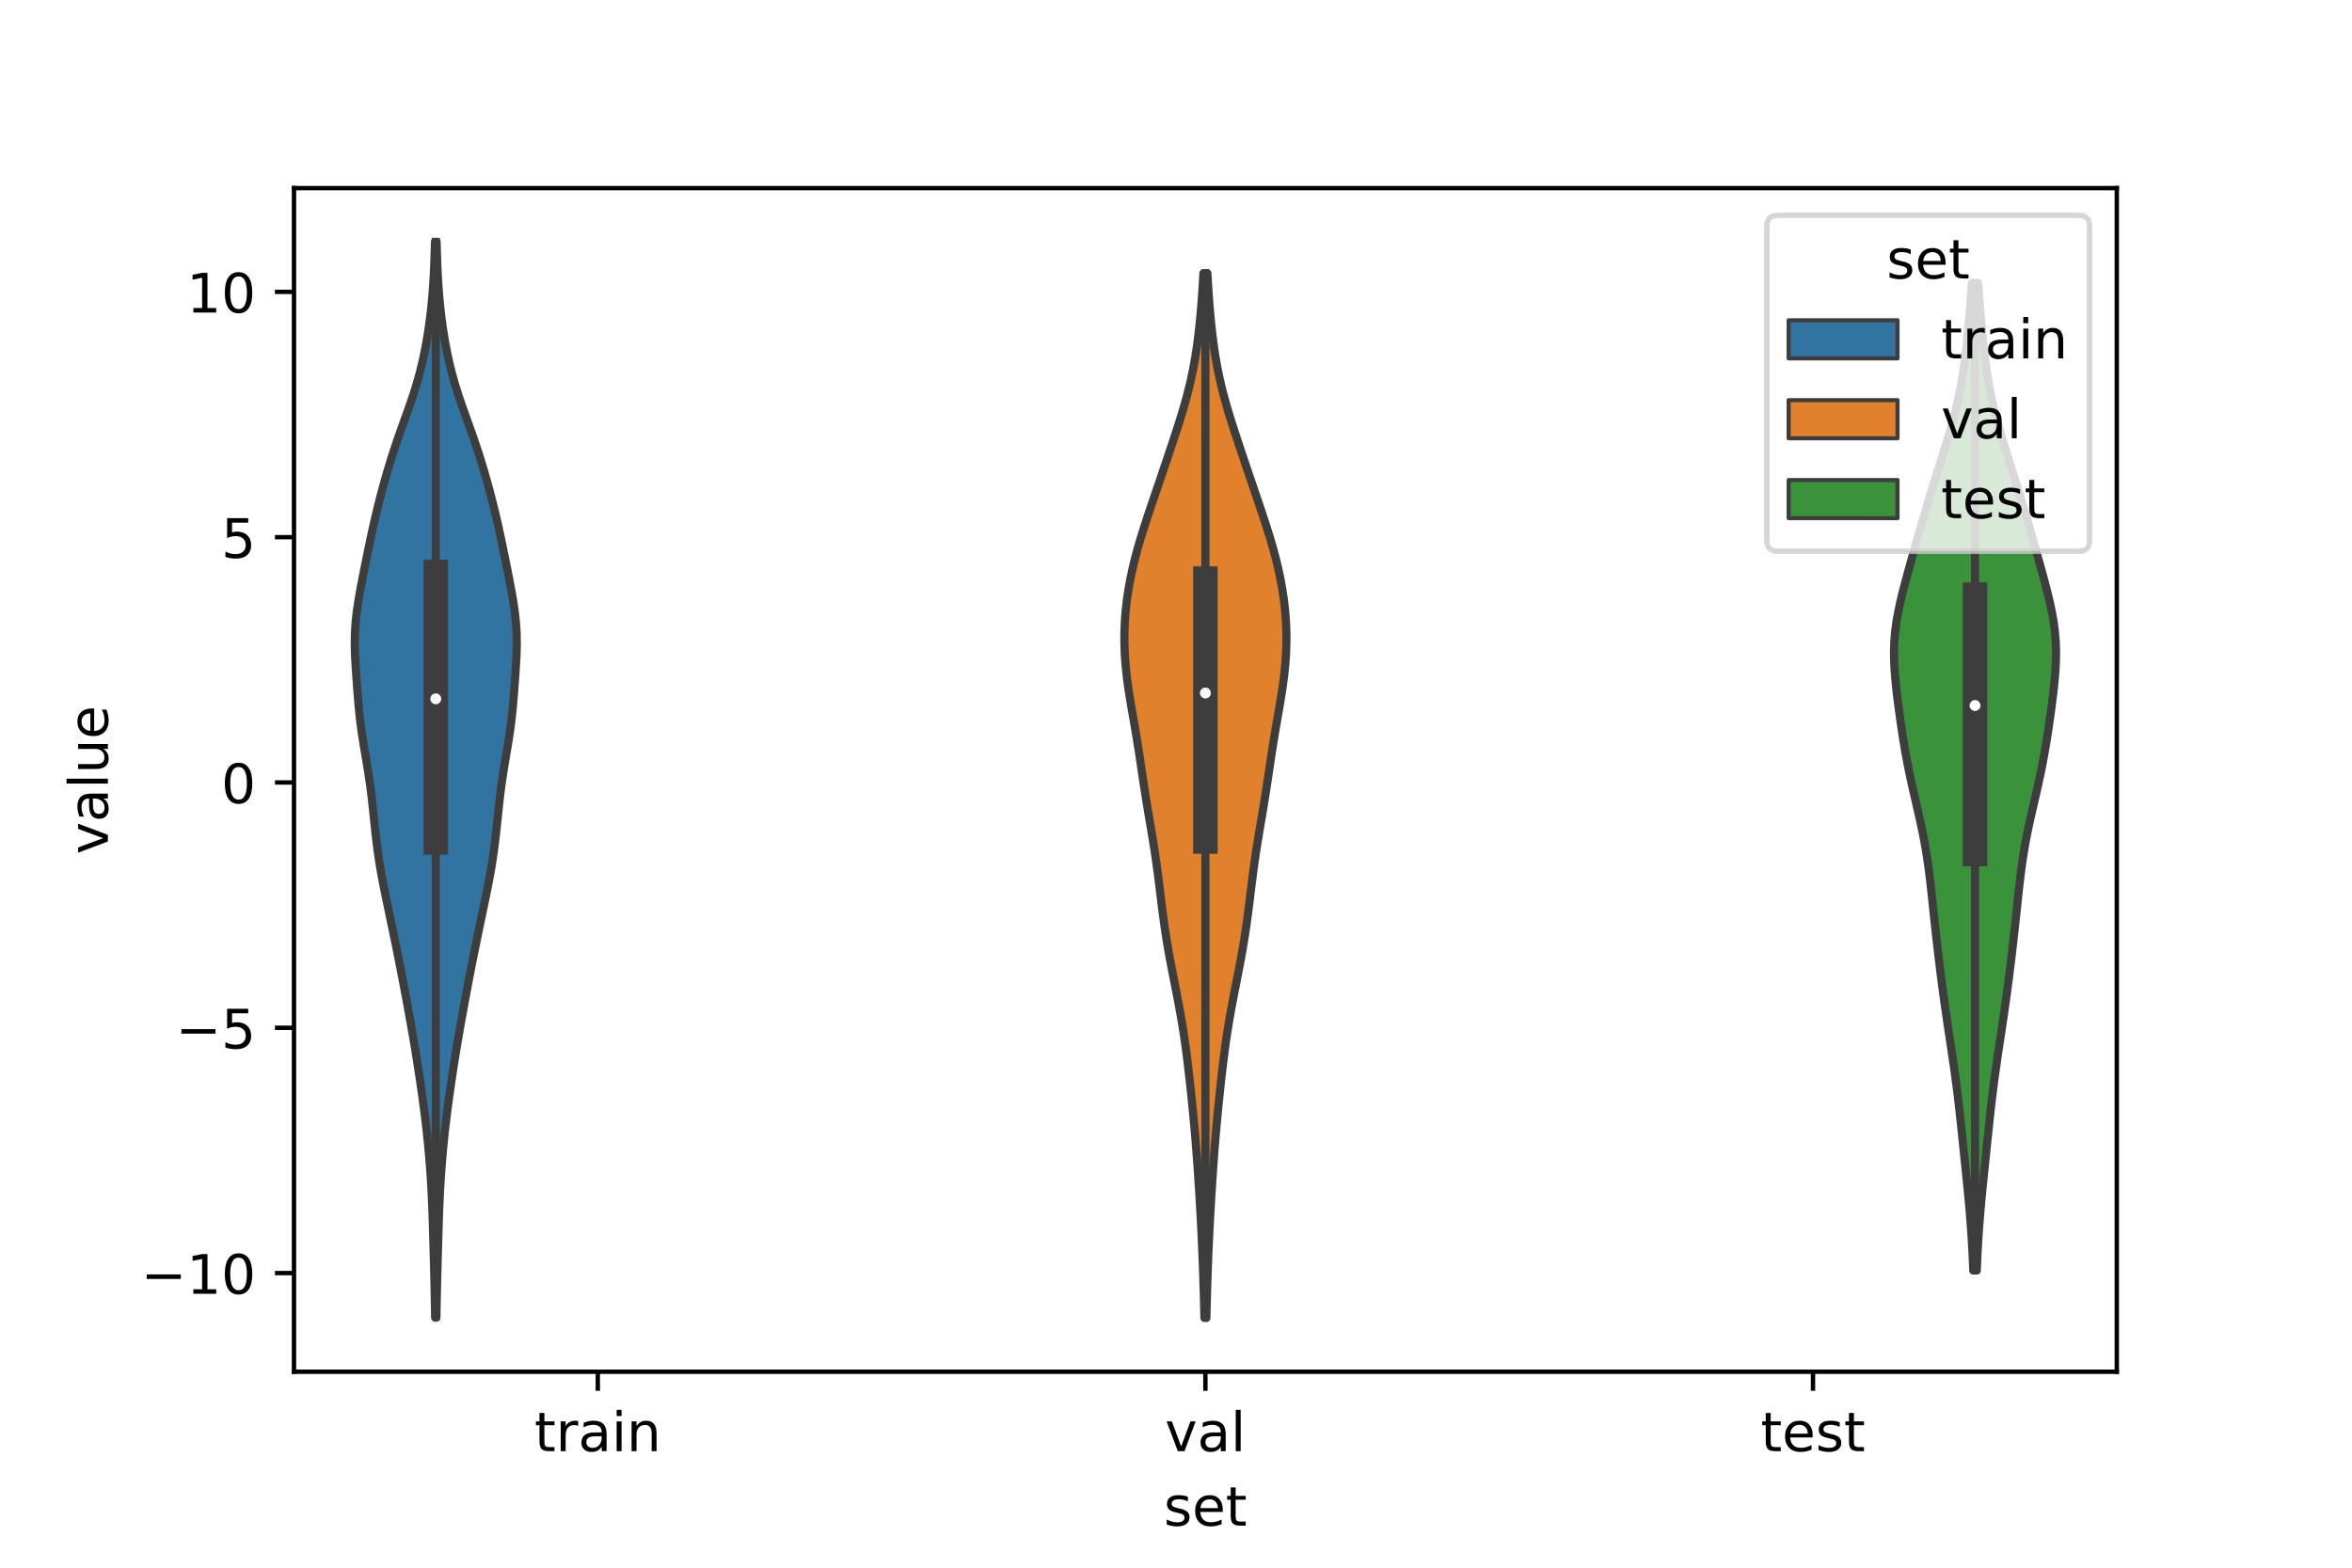 <?xml version="1.0" encoding="utf-8" standalone="no"?>
<!DOCTYPE svg PUBLIC "-//W3C//DTD SVG 1.1//EN"
  "http://www.w3.org/Graphics/SVG/1.1/DTD/svg11.dtd">
<!-- Created with matplotlib (https://matplotlib.org/) -->
<svg height="288pt" version="1.1" viewBox="0 0 432 288" width="432pt" xmlns="http://www.w3.org/2000/svg" xmlns:xlink="http://www.w3.org/1999/xlink">
 <defs>
  <style type="text/css">*{stroke-linecap:butt;stroke-linejoin:round;}</style>
 </defs>
 <g id="figure_1">
  <g id="patch_1">
   <path d="M 0 288 
L 432 288 
L 432 0 
L 0 0 
z
" style="fill:#ffffff;"/>
  </g>
  <g id="axes_1">
   <g id="patch_2">
    <path d="M 54 252 
L 388.8 252 
L 388.8 34.56 
L 54 34.56 
z
" style="fill:#ffffff;"/>
   </g>
   <g id="PolyCollection_1">
    <defs>
     <path d="M 80.157 -45.934 
L 79.923 -45.934 
L 79.89 -47.93 
L 79.852 -49.926 
L 79.809 -51.922 
L 79.76 -53.918 
L 79.708 -55.915 
L 79.653 -57.911 
L 79.598 -59.907 
L 79.541 -61.903 
L 79.48 -63.899 
L 79.411 -65.896 
L 79.328 -67.892 
L 79.226 -69.888 
L 79.104 -71.884 
L 78.96 -73.88 
L 78.795 -75.876 
L 78.61 -77.873 
L 78.405 -79.869 
L 78.18 -81.865 
L 77.934 -83.861 
L 77.671 -85.857 
L 77.391 -87.854 
L 77.1 -89.85 
L 76.797 -91.846 
L 76.484 -93.842 
L 76.158 -95.838 
L 75.819 -97.835 
L 75.469 -99.831 
L 75.109 -101.827 
L 74.744 -103.823 
L 74.375 -105.819 
L 74 -107.815 
L 73.617 -109.812 
L 73.224 -111.808 
L 72.822 -113.804 
L 72.413 -115.8 
L 71.999 -117.796 
L 71.582 -119.793 
L 71.163 -121.789 
L 70.75 -123.785 
L 70.351 -125.781 
L 69.979 -127.777 
L 69.646 -129.774 
L 69.354 -131.77 
L 69.102 -133.766 
L 68.878 -135.762 
L 68.67 -137.758 
L 68.462 -139.755 
L 68.237 -141.751 
L 67.984 -143.747 
L 67.696 -145.743 
L 67.376 -147.739 
L 67.037 -149.735 
L 66.704 -151.732 
L 66.398 -153.728 
L 66.137 -155.724 
L 65.925 -157.72 
L 65.75 -159.716 
L 65.595 -161.713 
L 65.45 -163.709 
L 65.316 -165.705 
L 65.21 -167.701 
L 65.16 -169.697 
L 65.192 -171.694 
L 65.319 -173.69 
L 65.538 -175.686 
L 65.835 -177.682 
L 66.184 -179.678 
L 66.564 -181.674 
L 66.958 -183.671 
L 67.36 -185.667 
L 67.769 -187.663 
L 68.189 -189.659 
L 68.628 -191.655 
L 69.09 -193.652 
L 69.579 -195.648 
L 70.097 -197.644 
L 70.642 -199.64 
L 71.216 -201.636 
L 71.822 -203.633 
L 72.463 -205.629 
L 73.141 -207.625 
L 73.847 -209.621 
L 74.567 -211.617 
L 75.276 -213.614 
L 75.951 -215.61 
L 76.57 -217.606 
L 77.124 -219.602 
L 77.609 -221.598 
L 78.032 -223.594 
L 78.399 -225.591 
L 78.717 -227.587 
L 78.991 -229.583 
L 79.221 -231.579 
L 79.41 -233.575 
L 79.561 -235.572 
L 79.678 -237.568 
L 79.769 -239.564 
L 79.838 -241.56 
L 79.89 -243.556 
L 80.19 -243.556 
L 80.19 -243.556 
L 80.242 -241.56 
L 80.311 -239.564 
L 80.402 -237.568 
L 80.519 -235.572 
L 80.67 -233.575 
L 80.859 -231.579 
L 81.089 -229.583 
L 81.363 -227.587 
L 81.681 -225.591 
L 82.048 -223.594 
L 82.471 -221.598 
L 82.956 -219.602 
L 83.51 -217.606 
L 84.129 -215.61 
L 84.804 -213.614 
L 85.513 -211.617 
L 86.233 -209.621 
L 86.939 -207.625 
L 87.617 -205.629 
L 88.258 -203.633 
L 88.864 -201.636 
L 89.438 -199.64 
L 89.983 -197.644 
L 90.501 -195.648 
L 90.99 -193.652 
L 91.452 -191.655 
L 91.891 -189.659 
L 92.311 -187.663 
L 92.72 -185.667 
L 93.122 -183.671 
L 93.516 -181.674 
L 93.896 -179.678 
L 94.245 -177.682 
L 94.542 -175.686 
L 94.761 -173.69 
L 94.888 -171.694 
L 94.92 -169.697 
L 94.87 -167.701 
L 94.764 -165.705 
L 94.63 -163.709 
L 94.485 -161.713 
L 94.33 -159.716 
L 94.155 -157.72 
L 93.943 -155.724 
L 93.682 -153.728 
L 93.376 -151.732 
L 93.043 -149.735 
L 92.704 -147.739 
L 92.384 -145.743 
L 92.096 -143.747 
L 91.843 -141.751 
L 91.618 -139.755 
L 91.41 -137.758 
L 91.202 -135.762 
L 90.978 -133.766 
L 90.726 -131.77 
L 90.434 -129.774 
L 90.101 -127.777 
L 89.729 -125.781 
L 89.33 -123.785 
L 88.917 -121.789 
L 88.498 -119.793 
L 88.081 -117.796 
L 87.667 -115.8 
L 87.258 -113.804 
L 86.856 -111.808 
L 86.463 -109.812 
L 86.08 -107.815 
L 85.705 -105.819 
L 85.336 -103.823 
L 84.971 -101.827 
L 84.611 -99.831 
L 84.261 -97.835 
L 83.922 -95.838 
L 83.596 -93.842 
L 83.283 -91.846 
L 82.98 -89.85 
L 82.689 -87.854 
L 82.409 -85.857 
L 82.146 -83.861 
L 81.9 -81.865 
L 81.675 -79.869 
L 81.47 -77.873 
L 81.285 -75.876 
L 81.12 -73.88 
L 80.976 -71.884 
L 80.854 -69.888 
L 80.752 -67.892 
L 80.669 -65.896 
L 80.6 -63.899 
L 80.539 -61.903 
L 80.482 -59.907 
L 80.427 -57.911 
L 80.372 -55.915 
L 80.32 -53.918 
L 80.271 -51.922 
L 80.228 -49.926 
L 80.19 -47.93 
L 80.157 -45.934 
z
" id="mf5f11441b1" style="stroke:#3d3d3d;stroke-width:1.5;"/>
    </defs>
    <g clip-path="url(#p2e73bc03ee)">
     <use style="fill:#3274a1;stroke:#3d3d3d;stroke-width:1.5;" x="0" xlink:href="#mf5f11441b1" y="288"/>
    </g>
   </g>
   <g id="PolyCollection_2">
    <defs>
     <path d="M 221.584 -45.884 
L 221.216 -45.884 
L 221.173 -47.822 
L 221.123 -49.76 
L 221.067 -51.699 
L 221.005 -53.637 
L 220.937 -55.576 
L 220.862 -57.514 
L 220.779 -59.452 
L 220.689 -61.391 
L 220.592 -63.329 
L 220.487 -65.267 
L 220.376 -67.206 
L 220.258 -69.144 
L 220.134 -71.083 
L 220.004 -73.021 
L 219.865 -74.959 
L 219.718 -76.898 
L 219.561 -78.836 
L 219.393 -80.775 
L 219.215 -82.713 
L 219.028 -84.651 
L 218.831 -86.59 
L 218.626 -88.528 
L 218.411 -90.466 
L 218.185 -92.405 
L 217.944 -94.343 
L 217.684 -96.282 
L 217.4 -98.22 
L 217.09 -100.158 
L 216.754 -102.097 
L 216.396 -104.035 
L 216.021 -105.974 
L 215.638 -107.912 
L 215.258 -109.85 
L 214.89 -111.789 
L 214.543 -113.727 
L 214.222 -115.665 
L 213.928 -117.604 
L 213.659 -119.542 
L 213.409 -121.481 
L 213.17 -123.419 
L 212.933 -125.357 
L 212.688 -127.296 
L 212.428 -129.234 
L 212.148 -131.173 
L 211.847 -133.111 
L 211.53 -135.049 
L 211.203 -136.988 
L 210.875 -138.926 
L 210.555 -140.864 
L 210.247 -142.803 
L 209.952 -144.741 
L 209.664 -146.68 
L 209.377 -148.618 
L 209.081 -150.556 
L 208.77 -152.495 
L 208.444 -154.433 
L 208.108 -156.372 
L 207.772 -158.31 
L 207.451 -160.248 
L 207.159 -162.187 
L 206.911 -164.125 
L 206.717 -166.063 
L 206.585 -168.002 
L 206.52 -169.94 
L 206.526 -171.879 
L 206.603 -173.817 
L 206.751 -175.755 
L 206.968 -177.694 
L 207.253 -179.632 
L 207.602 -181.571 
L 208.012 -183.509 
L 208.481 -185.447 
L 209.003 -187.386 
L 209.572 -189.324 
L 210.179 -191.262 
L 210.813 -193.201 
L 211.463 -195.139 
L 212.122 -197.078 
L 212.781 -199.016 
L 213.439 -200.954 
L 214.095 -202.893 
L 214.747 -204.831 
L 215.395 -206.769 
L 216.034 -208.708 
L 216.656 -210.646 
L 217.251 -212.585 
L 217.808 -214.523 
L 218.318 -216.461 
L 218.775 -218.4 
L 219.176 -220.338 
L 219.523 -222.277 
L 219.821 -224.215 
L 220.077 -226.153 
L 220.298 -228.092 
L 220.489 -230.03 
L 220.656 -231.968 
L 220.8 -233.907 
L 220.925 -235.845 
L 221.031 -237.784 
L 221.769 -237.784 
L 221.769 -237.784 
L 221.875 -235.845 
L 222 -233.907 
L 222.144 -231.968 
L 222.311 -230.03 
L 222.502 -228.092 
L 222.723 -226.153 
L 222.979 -224.215 
L 223.277 -222.277 
L 223.624 -220.338 
L 224.025 -218.4 
L 224.482 -216.461 
L 224.992 -214.523 
L 225.549 -212.585 
L 226.144 -210.646 
L 226.766 -208.708 
L 227.405 -206.769 
L 228.053 -204.831 
L 228.705 -202.893 
L 229.361 -200.954 
L 230.019 -199.016 
L 230.678 -197.078 
L 231.337 -195.139 
L 231.987 -193.201 
L 232.621 -191.262 
L 233.228 -189.324 
L 233.797 -187.386 
L 234.319 -185.447 
L 234.788 -183.509 
L 235.198 -181.571 
L 235.547 -179.632 
L 235.832 -177.694 
L 236.049 -175.755 
L 236.197 -173.817 
L 236.274 -171.879 
L 236.28 -169.94 
L 236.215 -168.002 
L 236.083 -166.063 
L 235.889 -164.125 
L 235.641 -162.187 
L 235.349 -160.248 
L 235.028 -158.31 
L 234.692 -156.372 
L 234.356 -154.433 
L 234.03 -152.495 
L 233.719 -150.556 
L 233.423 -148.618 
L 233.136 -146.68 
L 232.848 -144.741 
L 232.553 -142.803 
L 232.245 -140.864 
L 231.925 -138.926 
L 231.597 -136.988 
L 231.27 -135.049 
L 230.953 -133.111 
L 230.652 -131.173 
L 230.372 -129.234 
L 230.112 -127.296 
L 229.867 -125.357 
L 229.63 -123.419 
L 229.391 -121.481 
L 229.141 -119.542 
L 228.872 -117.604 
L 228.578 -115.665 
L 228.257 -113.727 
L 227.91 -111.789 
L 227.542 -109.85 
L 227.162 -107.912 
L 226.779 -105.974 
L 226.404 -104.035 
L 226.046 -102.097 
L 225.71 -100.158 
L 225.4 -98.22 
L 225.116 -96.282 
L 224.856 -94.343 
L 224.615 -92.405 
L 224.389 -90.466 
L 224.174 -88.528 
L 223.969 -86.59 
L 223.772 -84.651 
L 223.585 -82.713 
L 223.407 -80.775 
L 223.239 -78.836 
L 223.082 -76.898 
L 222.935 -74.959 
L 222.796 -73.021 
L 222.666 -71.083 
L 222.542 -69.144 
L 222.424 -67.206 
L 222.313 -65.267 
L 222.208 -63.329 
L 222.111 -61.391 
L 222.021 -59.452 
L 221.938 -57.514 
L 221.863 -55.576 
L 221.795 -53.637 
L 221.733 -51.699 
L 221.677 -49.76 
L 221.627 -47.822 
L 221.584 -45.884 
z
" id="m582eba5122" style="stroke:#3d3d3d;stroke-width:1.5;"/>
    </defs>
    <g clip-path="url(#p2e73bc03ee)">
     <use style="fill:#e1812c;stroke:#3d3d3d;stroke-width:1.5;" x="0" xlink:href="#m582eba5122" y="288"/>
    </g>
   </g>
   <g id="PolyCollection_3">
    <defs>
     <path d="M 363.08 -54.592 
L 362.44 -54.592 
L 362.365 -56.424 
L 362.276 -58.257 
L 362.173 -60.089 
L 362.054 -61.921 
L 361.919 -63.754 
L 361.769 -65.586 
L 361.606 -67.419 
L 361.431 -69.251 
L 361.248 -71.084 
L 361.061 -72.916 
L 360.871 -74.749 
L 360.681 -76.581 
L 360.492 -78.413 
L 360.302 -80.246 
L 360.109 -82.078 
L 359.91 -83.911 
L 359.701 -85.743 
L 359.48 -87.576 
L 359.245 -89.408 
L 358.996 -91.24 
L 358.735 -93.073 
L 358.464 -94.905 
L 358.188 -96.738 
L 357.911 -98.57 
L 357.637 -100.403 
L 357.37 -102.235 
L 357.111 -104.068 
L 356.861 -105.9 
L 356.62 -107.732 
L 356.387 -109.565 
L 356.162 -111.397 
L 355.943 -113.23 
L 355.731 -115.062 
L 355.525 -116.895 
L 355.325 -118.727 
L 355.13 -120.559 
L 354.937 -122.392 
L 354.741 -124.224 
L 354.536 -126.057 
L 354.313 -127.889 
L 354.064 -129.722 
L 353.781 -131.554 
L 353.462 -133.387 
L 353.105 -135.219 
L 352.717 -137.051 
L 352.305 -138.884 
L 351.882 -140.716 
L 351.459 -142.549 
L 351.048 -144.381 
L 350.658 -146.214 
L 350.294 -148.046 
L 349.958 -149.878 
L 349.648 -151.711 
L 349.359 -153.543 
L 349.089 -155.376 
L 348.833 -157.208 
L 348.592 -159.041 
L 348.368 -160.873 
L 348.171 -162.706 
L 348.014 -164.538 
L 347.911 -166.37 
L 347.88 -168.203 
L 347.933 -170.035 
L 348.078 -171.868 
L 348.315 -173.7 
L 348.636 -175.533 
L 349.026 -177.365 
L 349.468 -179.197 
L 349.944 -181.03 
L 350.441 -182.862 
L 350.947 -184.695 
L 351.459 -186.527 
L 351.975 -188.36 
L 352.496 -190.192 
L 353.025 -192.025 
L 353.563 -193.857 
L 354.112 -195.689 
L 354.671 -197.522 
L 355.239 -199.354 
L 355.812 -201.187 
L 356.388 -203.019 
L 356.962 -204.852 
L 357.526 -206.684 
L 358.073 -208.516 
L 358.593 -210.349 
L 359.078 -212.181 
L 359.52 -214.014 
L 359.915 -215.846 
L 360.26 -217.679 
L 360.558 -219.511 
L 360.816 -221.344 
L 361.04 -223.176 
L 361.24 -225.008 
L 361.423 -226.841 
L 361.595 -228.673 
L 361.757 -230.506 
L 361.911 -232.338 
L 362.056 -234.171 
L 362.19 -236.003 
L 363.33 -236.003 
L 363.33 -236.003 
L 363.464 -234.171 
L 363.609 -232.338 
L 363.763 -230.506 
L 363.925 -228.673 
L 364.097 -226.841 
L 364.28 -225.008 
L 364.48 -223.176 
L 364.704 -221.344 
L 364.962 -219.511 
L 365.26 -217.679 
L 365.605 -215.846 
L 366 -214.014 
L 366.442 -212.181 
L 366.927 -210.349 
L 367.447 -208.516 
L 367.994 -206.684 
L 368.558 -204.852 
L 369.132 -203.019 
L 369.708 -201.187 
L 370.281 -199.354 
L 370.849 -197.522 
L 371.408 -195.689 
L 371.957 -193.857 
L 372.495 -192.025 
L 373.024 -190.192 
L 373.545 -188.36 
L 374.061 -186.527 
L 374.573 -184.695 
L 375.079 -182.862 
L 375.576 -181.03 
L 376.052 -179.197 
L 376.494 -177.365 
L 376.884 -175.533 
L 377.205 -173.7 
L 377.442 -171.868 
L 377.587 -170.035 
L 377.64 -168.203 
L 377.609 -166.37 
L 377.506 -164.538 
L 377.349 -162.706 
L 377.152 -160.873 
L 376.928 -159.041 
L 376.687 -157.208 
L 376.431 -155.376 
L 376.161 -153.543 
L 375.872 -151.711 
L 375.562 -149.878 
L 375.226 -148.046 
L 374.862 -146.214 
L 374.472 -144.381 
L 374.061 -142.549 
L 373.638 -140.716 
L 373.215 -138.884 
L 372.803 -137.051 
L 372.415 -135.219 
L 372.058 -133.387 
L 371.739 -131.554 
L 371.456 -129.722 
L 371.207 -127.889 
L 370.984 -126.057 
L 370.779 -124.224 
L 370.583 -122.392 
L 370.39 -120.559 
L 370.195 -118.727 
L 369.995 -116.895 
L 369.789 -115.062 
L 369.577 -113.23 
L 369.358 -111.397 
L 369.133 -109.565 
L 368.9 -107.732 
L 368.659 -105.9 
L 368.409 -104.068 
L 368.15 -102.235 
L 367.883 -100.403 
L 367.609 -98.57 
L 367.332 -96.738 
L 367.056 -94.905 
L 366.785 -93.073 
L 366.524 -91.24 
L 366.275 -89.408 
L 366.04 -87.576 
L 365.819 -85.743 
L 365.61 -83.911 
L 365.411 -82.078 
L 365.218 -80.246 
L 365.028 -78.413 
L 364.839 -76.581 
L 364.649 -74.749 
L 364.459 -72.916 
L 364.272 -71.084 
L 364.089 -69.251 
L 363.914 -67.419 
L 363.751 -65.586 
L 363.601 -63.754 
L 363.466 -61.921 
L 363.347 -60.089 
L 363.244 -58.257 
L 363.155 -56.424 
L 363.08 -54.592 
z
" id="m9fa15547f4" style="stroke:#3d3d3d;stroke-width:1.5;"/>
    </defs>
    <g clip-path="url(#p2e73bc03ee)">
     <use style="fill:#3a923a;stroke:#3d3d3d;stroke-width:1.5;" x="0" xlink:href="#m9fa15547f4" y="288"/>
    </g>
   </g>
   <g id="patch_3">
    <path clip-path="url(#p2e73bc03ee)" d="M 109.8 143.748 
L 109.8 143.748 
L 109.8 143.748 
L 109.8 143.748 
z
" style="fill:#3274a1;stroke:#3d3d3d;stroke-linejoin:miter;stroke-width:0.75;"/>
   </g>
   <g id="patch_4">
    <path clip-path="url(#p2e73bc03ee)" d="M 109.8 143.748 
L 109.8 143.748 
L 109.8 143.748 
L 109.8 143.748 
z
" style="fill:#e1812c;stroke:#3d3d3d;stroke-linejoin:miter;stroke-width:0.75;"/>
   </g>
   <g id="patch_5">
    <path clip-path="url(#p2e73bc03ee)" d="M 109.8 143.748 
L 109.8 143.748 
L 109.8 143.748 
L 109.8 143.748 
z
" style="fill:#3a923a;stroke:#3d3d3d;stroke-linejoin:miter;stroke-width:0.75;"/>
   </g>
   <g id="matplotlib.axis_1">
    <g id="xtick_1">
     <g id="line2d_1">
      <defs>
       <path d="M 0 0 
L 0 3.5 
" id="m7375605b89" style="stroke:#000000;stroke-width:0.8;"/>
      </defs>
      <g>
       <use style="stroke:#000000;stroke-width:0.8;" x="109.8" xlink:href="#m7375605b89" y="252"/>
      </g>
     </g>
     <g id="text_1">
      <!-- train -->
      <g transform="translate(98.162 266.598)scale(0.1 -0.1)">
       <defs>
        <path d="M 18.312 70.219 
L 18.312 54.688 
L 36.812 54.688 
L 36.812 47.703 
L 18.312 47.703 
L 18.312 18.016 
Q 18.312 11.328 20.141 9.422 
Q 21.969 7.516 27.594 7.516 
L 36.812 7.516 
L 36.812 0 
L 27.594 0 
Q 17.188 0 13.234 3.875 
Q 9.281 7.766 9.281 18.016 
L 9.281 47.703 
L 2.688 47.703 
L 2.688 54.688 
L 9.281 54.688 
L 9.281 70.219 
z
" id="DejaVuSans-116"/>
        <path d="M 41.109 46.297 
Q 39.594 47.172 37.812 47.578 
Q 36.031 48 33.891 48 
Q 26.266 48 22.188 43.047 
Q 18.109 38.094 18.109 28.812 
L 18.109 0 
L 9.078 0 
L 9.078 54.688 
L 18.109 54.688 
L 18.109 46.188 
Q 20.953 51.172 25.484 53.578 
Q 30.031 56 36.531 56 
Q 37.453 56 38.578 55.875 
Q 39.703 55.766 41.062 55.516 
z
" id="DejaVuSans-114"/>
        <path d="M 34.281 27.484 
Q 23.391 27.484 19.188 25 
Q 14.984 22.516 14.984 16.5 
Q 14.984 11.719 18.141 8.906 
Q 21.297 6.109 26.703 6.109 
Q 34.188 6.109 38.703 11.406 
Q 43.219 16.703 43.219 25.484 
L 43.219 27.484 
z
M 52.203 31.203 
L 52.203 0 
L 43.219 0 
L 43.219 8.297 
Q 40.141 3.328 35.547 0.953 
Q 30.953 -1.422 24.312 -1.422 
Q 15.922 -1.422 10.953 3.297 
Q 6 8.016 6 15.922 
Q 6 25.141 12.172 29.828 
Q 18.359 34.516 30.609 34.516 
L 43.219 34.516 
L 43.219 35.406 
Q 43.219 41.609 39.141 45 
Q 35.062 48.391 27.688 48.391 
Q 23 48.391 18.547 47.266 
Q 14.109 46.141 10.016 43.891 
L 10.016 52.203 
Q 14.938 54.109 19.578 55.047 
Q 24.219 56 28.609 56 
Q 40.484 56 46.344 49.844 
Q 52.203 43.703 52.203 31.203 
z
" id="DejaVuSans-97"/>
        <path d="M 9.422 54.688 
L 18.406 54.688 
L 18.406 0 
L 9.422 0 
z
M 9.422 75.984 
L 18.406 75.984 
L 18.406 64.594 
L 9.422 64.594 
z
" id="DejaVuSans-105"/>
        <path d="M 54.891 33.016 
L 54.891 0 
L 45.906 0 
L 45.906 32.719 
Q 45.906 40.484 42.875 44.328 
Q 39.844 48.188 33.797 48.188 
Q 26.516 48.188 22.312 43.547 
Q 18.109 38.922 18.109 30.906 
L 18.109 0 
L 9.078 0 
L 9.078 54.688 
L 18.109 54.688 
L 18.109 46.188 
Q 21.344 51.125 25.703 53.562 
Q 30.078 56 35.797 56 
Q 45.219 56 50.047 50.172 
Q 54.891 44.344 54.891 33.016 
z
" id="DejaVuSans-110"/>
       </defs>
       <use xlink:href="#DejaVuSans-116"/>
       <use x="39.209" xlink:href="#DejaVuSans-114"/>
       <use x="80.322" xlink:href="#DejaVuSans-97"/>
       <use x="141.602" xlink:href="#DejaVuSans-105"/>
       <use x="169.385" xlink:href="#DejaVuSans-110"/>
      </g>
     </g>
    </g>
    <g id="xtick_2">
     <g id="line2d_2">
      <g>
       <use style="stroke:#000000;stroke-width:0.8;" x="221.4" xlink:href="#m7375605b89" y="252"/>
      </g>
     </g>
     <g id="text_2">
      <!-- val -->
      <g transform="translate(213.988 266.598)scale(0.1 -0.1)">
       <defs>
        <path d="M 2.984 54.688 
L 12.5 54.688 
L 29.594 8.797 
L 46.688 54.688 
L 56.203 54.688 
L 35.688 0 
L 23.484 0 
z
" id="DejaVuSans-118"/>
        <path d="M 9.422 75.984 
L 18.406 75.984 
L 18.406 0 
L 9.422 0 
z
" id="DejaVuSans-108"/>
       </defs>
       <use xlink:href="#DejaVuSans-118"/>
       <use x="59.18" xlink:href="#DejaVuSans-97"/>
       <use x="120.459" xlink:href="#DejaVuSans-108"/>
      </g>
     </g>
    </g>
    <g id="xtick_3">
     <g id="line2d_3">
      <g>
       <use style="stroke:#000000;stroke-width:0.8;" x="333" xlink:href="#m7375605b89" y="252"/>
      </g>
     </g>
     <g id="text_3">
      <!-- test -->
      <g transform="translate(323.398 266.598)scale(0.1 -0.1)">
       <defs>
        <path d="M 56.203 29.594 
L 56.203 25.203 
L 14.891 25.203 
Q 15.484 15.922 20.484 11.062 
Q 25.484 6.203 34.422 6.203 
Q 39.594 6.203 44.453 7.469 
Q 49.312 8.734 54.109 11.281 
L 54.109 2.781 
Q 49.266 0.734 44.188 -0.344 
Q 39.109 -1.422 33.891 -1.422 
Q 20.797 -1.422 13.156 6.188 
Q 5.516 13.812 5.516 26.812 
Q 5.516 40.234 12.766 48.109 
Q 20.016 56 32.328 56 
Q 43.359 56 49.781 48.891 
Q 56.203 41.797 56.203 29.594 
z
M 47.219 32.234 
Q 47.125 39.594 43.094 43.984 
Q 39.062 48.391 32.422 48.391 
Q 24.906 48.391 20.391 44.141 
Q 15.875 39.891 15.188 32.172 
z
" id="DejaVuSans-101"/>
        <path d="M 44.281 53.078 
L 44.281 44.578 
Q 40.484 46.531 36.375 47.5 
Q 32.281 48.484 27.875 48.484 
Q 21.188 48.484 17.844 46.438 
Q 14.5 44.391 14.5 40.281 
Q 14.5 37.156 16.891 35.375 
Q 19.281 33.594 26.516 31.984 
L 29.594 31.297 
Q 39.156 29.25 43.188 25.516 
Q 47.219 21.781 47.219 15.094 
Q 47.219 7.469 41.188 3.016 
Q 35.156 -1.422 24.609 -1.422 
Q 20.219 -1.422 15.453 -0.562 
Q 10.688 0.297 5.422 2 
L 5.422 11.281 
Q 10.406 8.688 15.234 7.391 
Q 20.062 6.109 24.812 6.109 
Q 31.156 6.109 34.562 8.281 
Q 37.984 10.453 37.984 14.406 
Q 37.984 18.062 35.516 20.016 
Q 33.062 21.969 24.703 23.781 
L 21.578 24.516 
Q 13.234 26.266 9.516 29.906 
Q 5.812 33.547 5.812 39.891 
Q 5.812 47.609 11.281 51.797 
Q 16.75 56 26.812 56 
Q 31.781 56 36.172 55.266 
Q 40.578 54.547 44.281 53.078 
z
" id="DejaVuSans-115"/>
       </defs>
       <use xlink:href="#DejaVuSans-116"/>
       <use x="39.209" xlink:href="#DejaVuSans-101"/>
       <use x="100.732" xlink:href="#DejaVuSans-115"/>
       <use x="152.832" xlink:href="#DejaVuSans-116"/>
      </g>
     </g>
    </g>
    <g id="text_4">
     <!-- set -->
     <g transform="translate(213.759 280.277)scale(0.1 -0.1)">
      <use xlink:href="#DejaVuSans-115"/>
      <use x="52.1" xlink:href="#DejaVuSans-101"/>
      <use x="113.623" xlink:href="#DejaVuSans-116"/>
     </g>
    </g>
   </g>
   <g id="matplotlib.axis_2">
    <g id="ytick_1">
     <g id="line2d_4">
      <defs>
       <path d="M 0 0 
L -3.5 0 
" id="mbb4a154f2c" style="stroke:#000000;stroke-width:0.8;"/>
      </defs>
      <g>
       <use style="stroke:#000000;stroke-width:0.8;" x="54" xlink:href="#mbb4a154f2c" y="233.877"/>
      </g>
     </g>
     <g id="text_5">
      <!-- −10 -->
      <g transform="translate(25.895 237.676)scale(0.1 -0.1)">
       <defs>
        <path d="M 10.594 35.5 
L 73.188 35.5 
L 73.188 27.203 
L 10.594 27.203 
z
" id="DejaVuSans-8722"/>
        <path d="M 12.406 8.297 
L 28.516 8.297 
L 28.516 63.922 
L 10.984 60.406 
L 10.984 69.391 
L 28.422 72.906 
L 38.281 72.906 
L 38.281 8.297 
L 54.391 8.297 
L 54.391 0 
L 12.406 0 
z
" id="DejaVuSans-49"/>
        <path d="M 31.781 66.406 
Q 24.172 66.406 20.328 58.906 
Q 16.5 51.422 16.5 36.375 
Q 16.5 21.391 20.328 13.891 
Q 24.172 6.391 31.781 6.391 
Q 39.453 6.391 43.281 13.891 
Q 47.125 21.391 47.125 36.375 
Q 47.125 51.422 43.281 58.906 
Q 39.453 66.406 31.781 66.406 
z
M 31.781 74.219 
Q 44.047 74.219 50.516 64.516 
Q 56.984 54.828 56.984 36.375 
Q 56.984 17.969 50.516 8.266 
Q 44.047 -1.422 31.781 -1.422 
Q 19.531 -1.422 13.062 8.266 
Q 6.594 17.969 6.594 36.375 
Q 6.594 54.828 13.062 64.516 
Q 19.531 74.219 31.781 74.219 
z
" id="DejaVuSans-48"/>
       </defs>
       <use xlink:href="#DejaVuSans-8722"/>
       <use x="83.789" xlink:href="#DejaVuSans-49"/>
       <use x="147.412" xlink:href="#DejaVuSans-48"/>
      </g>
     </g>
    </g>
    <g id="ytick_2">
     <g id="line2d_5">
      <g>
       <use style="stroke:#000000;stroke-width:0.8;" x="54" xlink:href="#mbb4a154f2c" y="188.813"/>
      </g>
     </g>
     <g id="text_6">
      <!-- −5 -->
      <g transform="translate(32.258 192.612)scale(0.1 -0.1)">
       <defs>
        <path d="M 10.797 72.906 
L 49.516 72.906 
L 49.516 64.594 
L 19.828 64.594 
L 19.828 46.734 
Q 21.969 47.469 24.109 47.828 
Q 26.266 48.188 28.422 48.188 
Q 40.625 48.188 47.75 41.5 
Q 54.891 34.812 54.891 23.391 
Q 54.891 11.625 47.562 5.094 
Q 40.234 -1.422 26.906 -1.422 
Q 22.312 -1.422 17.547 -0.641 
Q 12.797 0.141 7.719 1.703 
L 7.719 11.625 
Q 12.109 9.234 16.797 8.062 
Q 21.484 6.891 26.703 6.891 
Q 35.156 6.891 40.078 11.328 
Q 45.016 15.766 45.016 23.391 
Q 45.016 31 40.078 35.438 
Q 35.156 39.891 26.703 39.891 
Q 22.75 39.891 18.812 39.016 
Q 14.891 38.141 10.797 36.281 
z
" id="DejaVuSans-53"/>
       </defs>
       <use xlink:href="#DejaVuSans-8722"/>
       <use x="83.789" xlink:href="#DejaVuSans-53"/>
      </g>
     </g>
    </g>
    <g id="ytick_3">
     <g id="line2d_6">
      <g>
       <use style="stroke:#000000;stroke-width:0.8;" x="54" xlink:href="#mbb4a154f2c" y="143.748"/>
      </g>
     </g>
     <g id="text_7">
      <!-- 0 -->
      <g transform="translate(40.638 147.548)scale(0.1 -0.1)">
       <use xlink:href="#DejaVuSans-48"/>
      </g>
     </g>
    </g>
    <g id="ytick_4">
     <g id="line2d_7">
      <g>
       <use style="stroke:#000000;stroke-width:0.8;" x="54" xlink:href="#mbb4a154f2c" y="98.684"/>
      </g>
     </g>
     <g id="text_8">
      <!-- 5 -->
      <g transform="translate(40.638 102.483)scale(0.1 -0.1)">
       <use xlink:href="#DejaVuSans-53"/>
      </g>
     </g>
    </g>
    <g id="ytick_5">
     <g id="line2d_8">
      <g>
       <use style="stroke:#000000;stroke-width:0.8;" x="54" xlink:href="#mbb4a154f2c" y="53.62"/>
      </g>
     </g>
     <g id="text_9">
      <!-- 10 -->
      <g transform="translate(34.275 57.419)scale(0.1 -0.1)">
       <use xlink:href="#DejaVuSans-49"/>
       <use x="63.623" xlink:href="#DejaVuSans-48"/>
      </g>
     </g>
    </g>
    <g id="text_10">
     <!-- value -->
     <g transform="translate(19.816 156.938)rotate(-90)scale(0.1 -0.1)">
      <defs>
       <path d="M 8.5 21.578 
L 8.5 54.688 
L 17.484 54.688 
L 17.484 21.922 
Q 17.484 14.156 20.5 10.266 
Q 23.531 6.391 29.594 6.391 
Q 36.859 6.391 41.078 11.031 
Q 45.312 15.672 45.312 23.688 
L 45.312 54.688 
L 54.297 54.688 
L 54.297 0 
L 45.312 0 
L 45.312 8.406 
Q 42.047 3.422 37.719 1 
Q 33.406 -1.422 27.688 -1.422 
Q 18.266 -1.422 13.375 4.438 
Q 8.5 10.297 8.5 21.578 
z
M 31.109 56 
z
" id="DejaVuSans-117"/>
      </defs>
      <use xlink:href="#DejaVuSans-118"/>
      <use x="59.18" xlink:href="#DejaVuSans-97"/>
      <use x="120.459" xlink:href="#DejaVuSans-108"/>
      <use x="148.242" xlink:href="#DejaVuSans-117"/>
      <use x="211.621" xlink:href="#DejaVuSans-101"/>
     </g>
    </g>
   </g>
   <g id="line2d_9">
    <path clip-path="url(#p2e73bc03ee)" d="M 80.04 228.844 
L 80.04 44.444 
" style="fill:none;stroke:#3d3d3d;stroke-linecap:square;stroke-width:1.5;"/>
   </g>
   <g id="line2d_10">
    <path clip-path="url(#p2e73bc03ee)" d="M 80.04 154.767 
L 80.04 105.081 
" style="fill:none;stroke:#3d3d3d;stroke-linecap:square;stroke-width:4.5;"/>
   </g>
   <g id="line2d_11">
    <path clip-path="url(#p2e73bc03ee)" d="M 221.4 226.481 
L 221.4 50.216 
" style="fill:none;stroke:#3d3d3d;stroke-linecap:square;stroke-width:1.5;"/>
   </g>
   <g id="line2d_12">
    <path clip-path="url(#p2e73bc03ee)" d="M 221.4 154.591 
L 221.4 106.297 
" style="fill:none;stroke:#3d3d3d;stroke-linecap:square;stroke-width:4.5;"/>
   </g>
   <g id="line2d_13">
    <path clip-path="url(#p2e73bc03ee)" d="M 362.76 225.812 
L 362.76 51.997 
" style="fill:none;stroke:#3d3d3d;stroke-linecap:square;stroke-width:1.5;"/>
   </g>
   <g id="line2d_14">
    <path clip-path="url(#p2e73bc03ee)" d="M 362.76 156.896 
L 362.76 109.241 
" style="fill:none;stroke:#3d3d3d;stroke-linecap:square;stroke-width:4.5;"/>
   </g>
   <g id="patch_6">
    <path d="M 54 252 
L 54 34.56 
" style="fill:none;stroke:#000000;stroke-linecap:square;stroke-linejoin:miter;stroke-width:0.8;"/>
   </g>
   <g id="patch_7">
    <path d="M 388.8 252 
L 388.8 34.56 
" style="fill:none;stroke:#000000;stroke-linecap:square;stroke-linejoin:miter;stroke-width:0.8;"/>
   </g>
   <g id="patch_8">
    <path d="M 54 252 
L 388.8 252 
" style="fill:none;stroke:#000000;stroke-linecap:square;stroke-linejoin:miter;stroke-width:0.8;"/>
   </g>
   <g id="patch_9">
    <path d="M 54 34.56 
L 388.8 34.56 
" style="fill:none;stroke:#000000;stroke-linecap:square;stroke-linejoin:miter;stroke-width:0.8;"/>
   </g>
   <g id="PathCollection_1">
    <defs>
     <path d="M 0 1.5 
C 0.398 1.5 0.779 1.342 1.061 1.061 
C 1.342 0.779 1.5 0.398 1.5 0 
C 1.5 -0.398 1.342 -0.779 1.061 -1.061 
C 0.779 -1.342 0.398 -1.5 0 -1.5 
C -0.398 -1.5 -0.779 -1.342 -1.061 -1.061 
C -1.342 -0.779 -1.5 -0.398 -1.5 0 
C -1.5 0.398 -1.342 0.779 -1.061 1.061 
C -0.779 1.342 -0.398 1.5 0 1.5 
z
" id="m74e1a68bb8" style="stroke:#3d3d3d;"/>
    </defs>
    <g clip-path="url(#p2e73bc03ee)">
     <use style="fill:#ffffff;stroke:#3d3d3d;" x="80.04" xlink:href="#m74e1a68bb8" y="128.385"/>
    </g>
   </g>
   <g id="PathCollection_2">
    <g clip-path="url(#p2e73bc03ee)">
     <use style="fill:#ffffff;stroke:#3d3d3d;" x="221.4" xlink:href="#m74e1a68bb8" y="127.316"/>
    </g>
   </g>
   <g id="PathCollection_3">
    <g clip-path="url(#p2e73bc03ee)">
     <use style="fill:#ffffff;stroke:#3d3d3d;" x="362.76" xlink:href="#m74e1a68bb8" y="129.608"/>
    </g>
   </g>
   <g id="legend_1">
    <g id="patch_10">
     <path d="M 326.525 101.272 
L 381.8 101.272 
Q 383.8 101.272 383.8 99.272 
L 383.8 41.56 
Q 383.8 39.56 381.8 39.56 
L 326.525 39.56 
Q 324.525 39.56 324.525 41.56 
L 324.525 99.272 
Q 324.525 101.272 326.525 101.272 
z
" style="fill:#ffffff;opacity:0.8;stroke:#cccccc;stroke-linejoin:miter;"/>
    </g>
    <g id="text_11">
     <!-- set -->
     <g transform="translate(346.521 51.158)scale(0.1 -0.1)">
      <use xlink:href="#DejaVuSans-115"/>
      <use x="52.1" xlink:href="#DejaVuSans-101"/>
      <use x="113.623" xlink:href="#DejaVuSans-116"/>
     </g>
    </g>
    <g id="patch_11">
     <path d="M 328.525 65.837 
L 348.525 65.837 
L 348.525 58.837 
L 328.525 58.837 
z
" style="fill:#3274a1;stroke:#3d3d3d;stroke-linejoin:miter;stroke-width:0.75;"/>
    </g>
    <g id="text_12">
     <!-- train -->
     <g transform="translate(356.525 65.837)scale(0.1 -0.1)">
      <use xlink:href="#DejaVuSans-116"/>
      <use x="39.209" xlink:href="#DejaVuSans-114"/>
      <use x="80.322" xlink:href="#DejaVuSans-97"/>
      <use x="141.602" xlink:href="#DejaVuSans-105"/>
      <use x="169.385" xlink:href="#DejaVuSans-110"/>
     </g>
    </g>
    <g id="patch_12">
     <path d="M 328.525 80.515 
L 348.525 80.515 
L 348.525 73.515 
L 328.525 73.515 
z
" style="fill:#e1812c;stroke:#3d3d3d;stroke-linejoin:miter;stroke-width:0.75;"/>
    </g>
    <g id="text_13">
     <!-- val -->
     <g transform="translate(356.525 80.515)scale(0.1 -0.1)">
      <use xlink:href="#DejaVuSans-118"/>
      <use x="59.18" xlink:href="#DejaVuSans-97"/>
      <use x="120.459" xlink:href="#DejaVuSans-108"/>
     </g>
    </g>
    <g id="patch_13">
     <path d="M 328.525 95.193 
L 348.525 95.193 
L 348.525 88.193 
L 328.525 88.193 
z
" style="fill:#3a923a;stroke:#3d3d3d;stroke-linejoin:miter;stroke-width:0.75;"/>
    </g>
    <g id="text_14">
     <!-- test -->
     <g transform="translate(356.525 95.193)scale(0.1 -0.1)">
      <use xlink:href="#DejaVuSans-116"/>
      <use x="39.209" xlink:href="#DejaVuSans-101"/>
      <use x="100.732" xlink:href="#DejaVuSans-115"/>
      <use x="152.832" xlink:href="#DejaVuSans-116"/>
     </g>
    </g>
   </g>
  </g>
 </g>
 <defs>
  <clipPath id="p2e73bc03ee">
   <rect height="217.44" width="334.8" x="54" y="34.56"/>
  </clipPath>
 </defs>
</svg>
